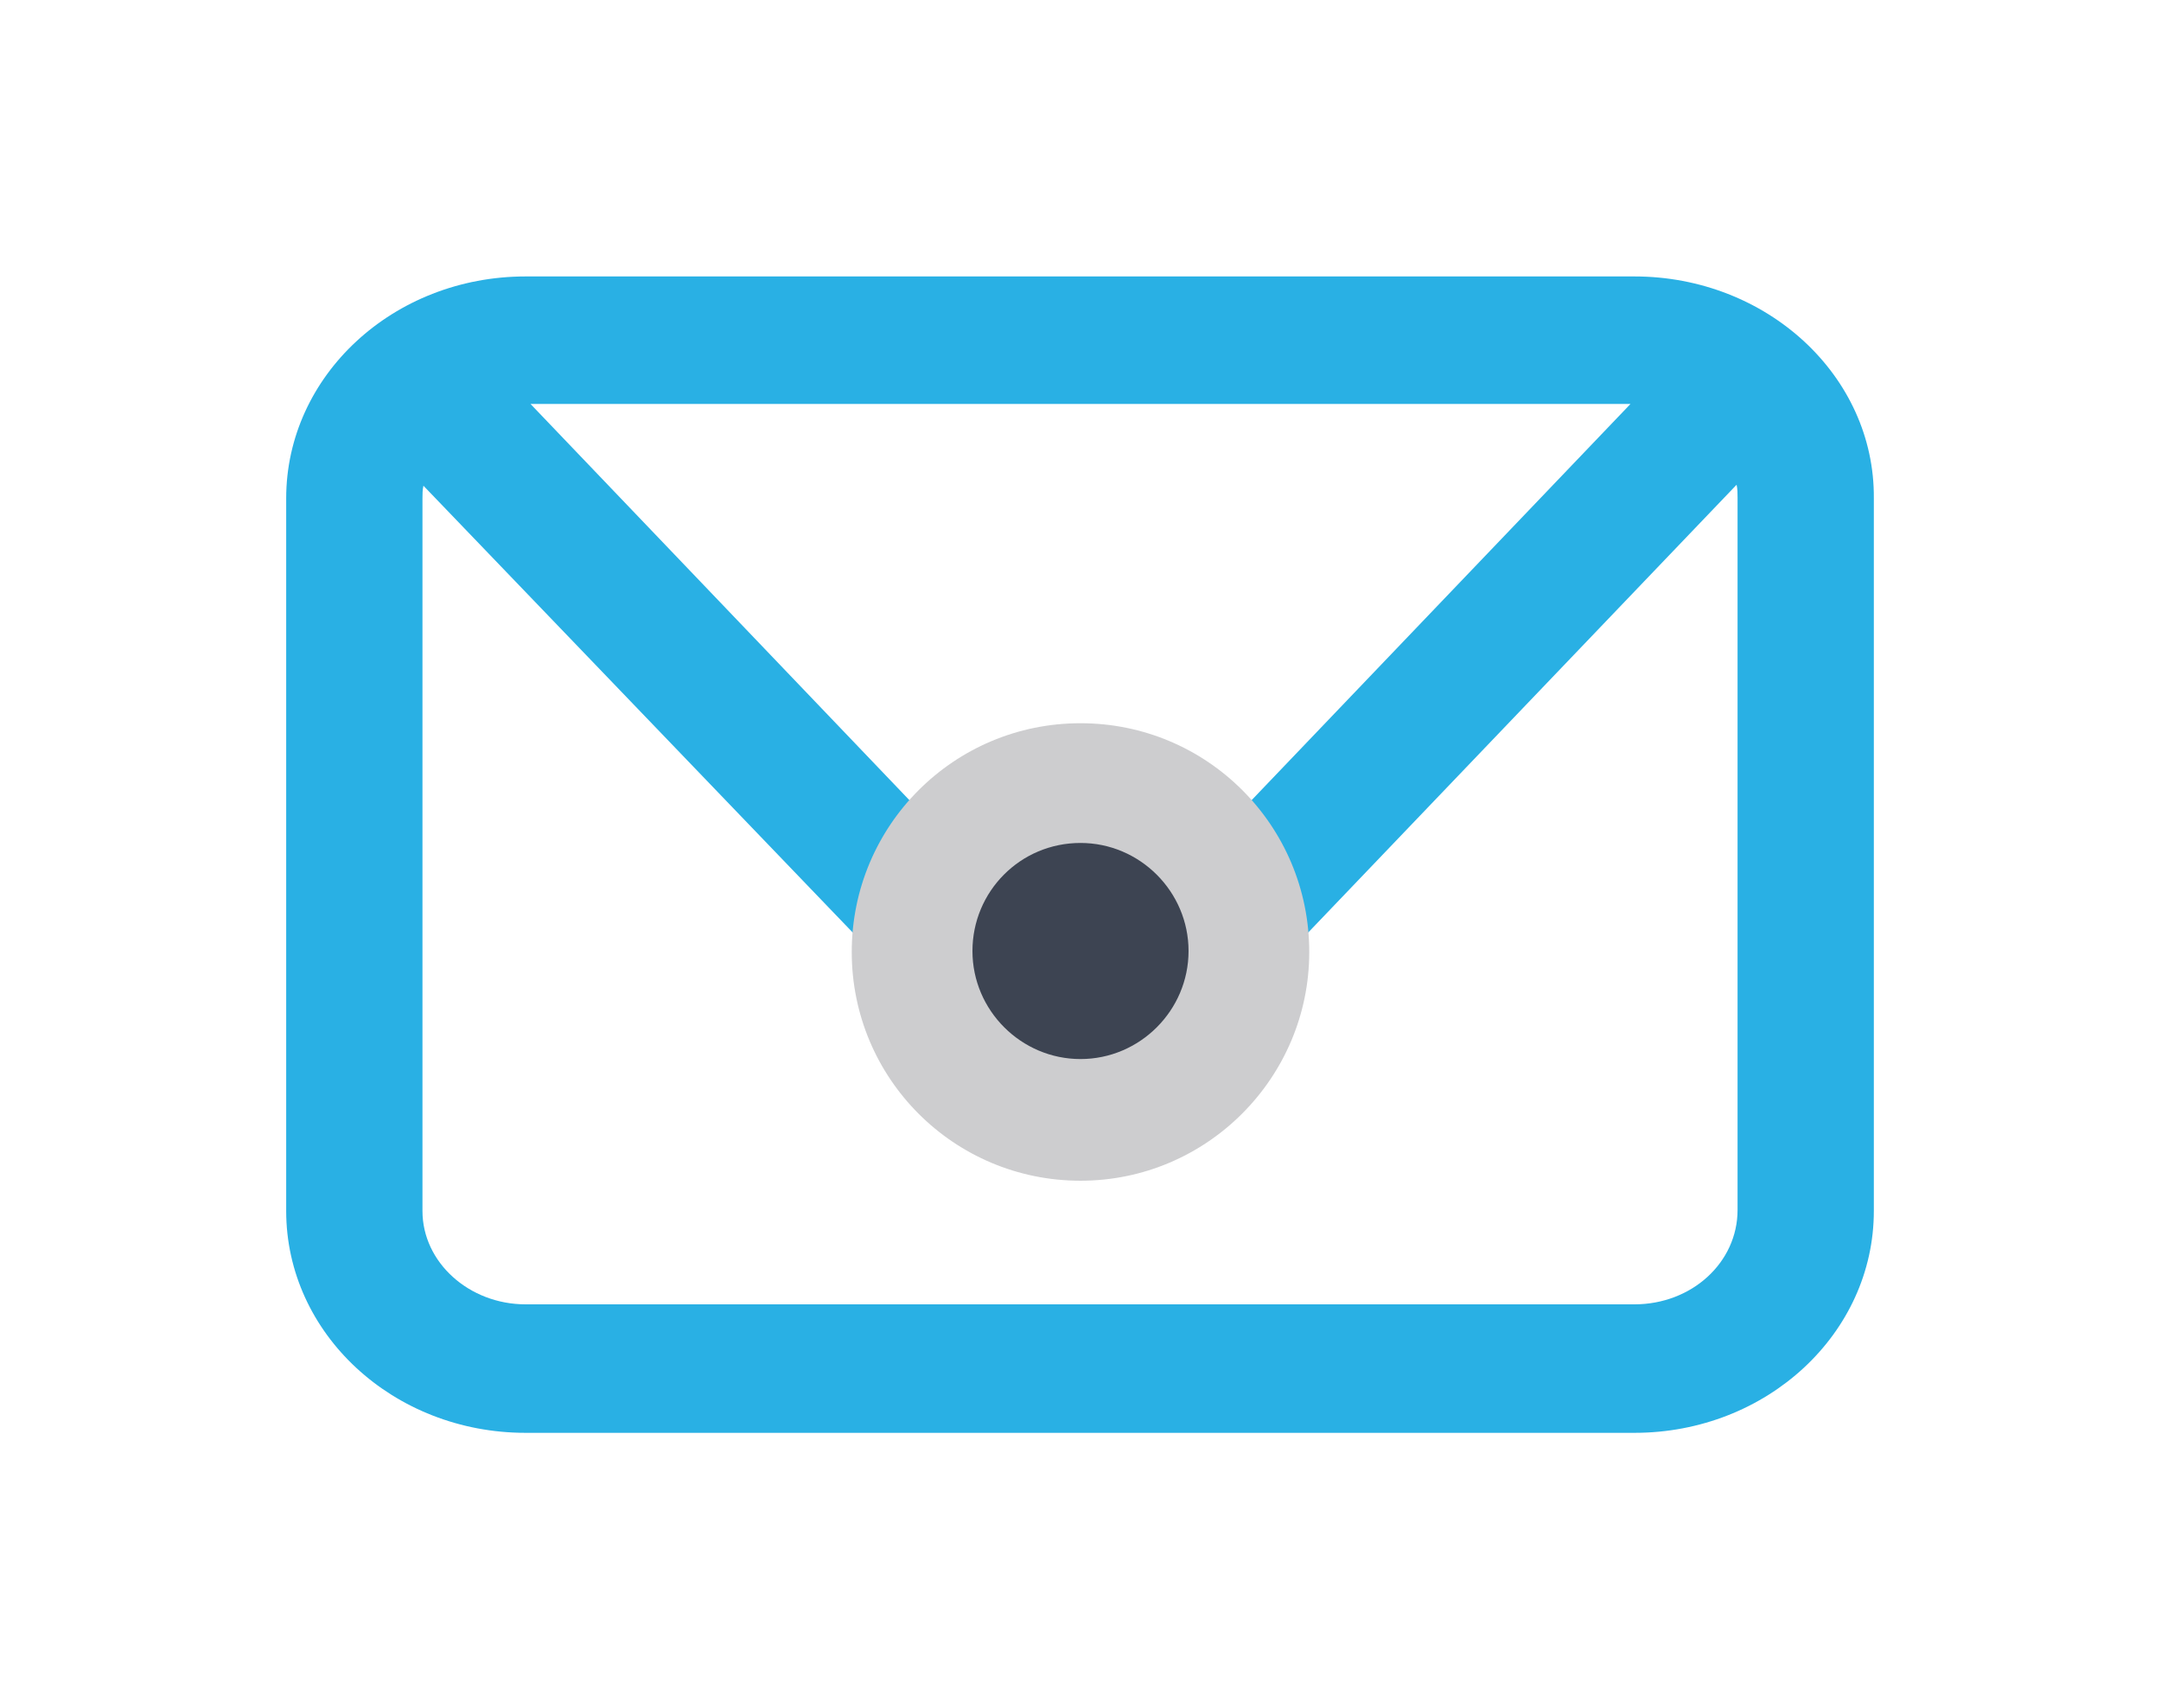 <?xml version="1.0" encoding="utf-8"?>
<!-- Generator: Adobe Illustrator 27.0.0, SVG Export Plug-In . SVG Version: 6.00 Build 0)  -->
<svg version="1.1" id="Layer_1" xmlns="http://www.w3.org/2000/svg" xmlns:xlink="http://www.w3.org/1999/xlink" x="0px" y="0px"
	 viewBox="0 0 22.2 17.55" style="enable-background:new 0 0 22.2 17.55;" xml:space="preserve">
<style type="text/css">
	.st0{fill:#29B0E4;}
	.st1{fill-rule:evenodd;clip-rule:evenodd;fill:#CDCDCF;}
	.st2{fill-rule:evenodd;clip-rule:evenodd;fill:#3D4452;}
</style>
<g>
	<path class="st0" d="M16.79,2.84H5.4c-1.36,0-2.46,1.02-2.46,2.28v7.32c0,1.26,1.1,2.28,2.46,2.28h11.39
		c1.36,0,2.46-1.02,2.46-2.28V5.12C19.26,3.86,18.15,2.84,16.79,2.84z M12.16,8.95c-0.27,0.28-0.65,0.44-1.06,0.44
		c-0.41,0-0.79-0.16-1.06-0.44l-4.59-4.8h11.3L12.16,8.95z M16.79,13.4H5.4c-0.58,0-1.06-0.43-1.06-0.96V5.12
		c0-0.04,0-0.09,0.01-0.13L9,9.83c0.53,0.56,1.3,0.87,2.1,0.87s1.57-0.32,2.1-0.87l4.64-4.85c0.01,0.04,0.01,0.09,0.01,0.13v7.32
		C17.85,12.97,17.38,13.4,16.79,13.4z"/>
	<path class="st1" d="M11.1,7.43c1.3,0,2.35,1.05,2.35,2.35c0,1.29-1.05,2.35-2.35,2.35c-1.3,0-2.35-1.05-2.35-2.35
		C8.75,8.48,9.8,7.43,11.1,7.43L11.1,7.43z M11.1,7.43"/>
	<path class="st2" d="M11.1,8.66c0.61,0,1.11,0.5,1.11,1.11c0,0.61-0.5,1.11-1.11,1.11c-0.61,0-1.11-0.5-1.11-1.11
		C9.99,9.16,10.48,8.66,11.1,8.66L11.1,8.66z M11.1,8.66"/>
</g>
</svg>
